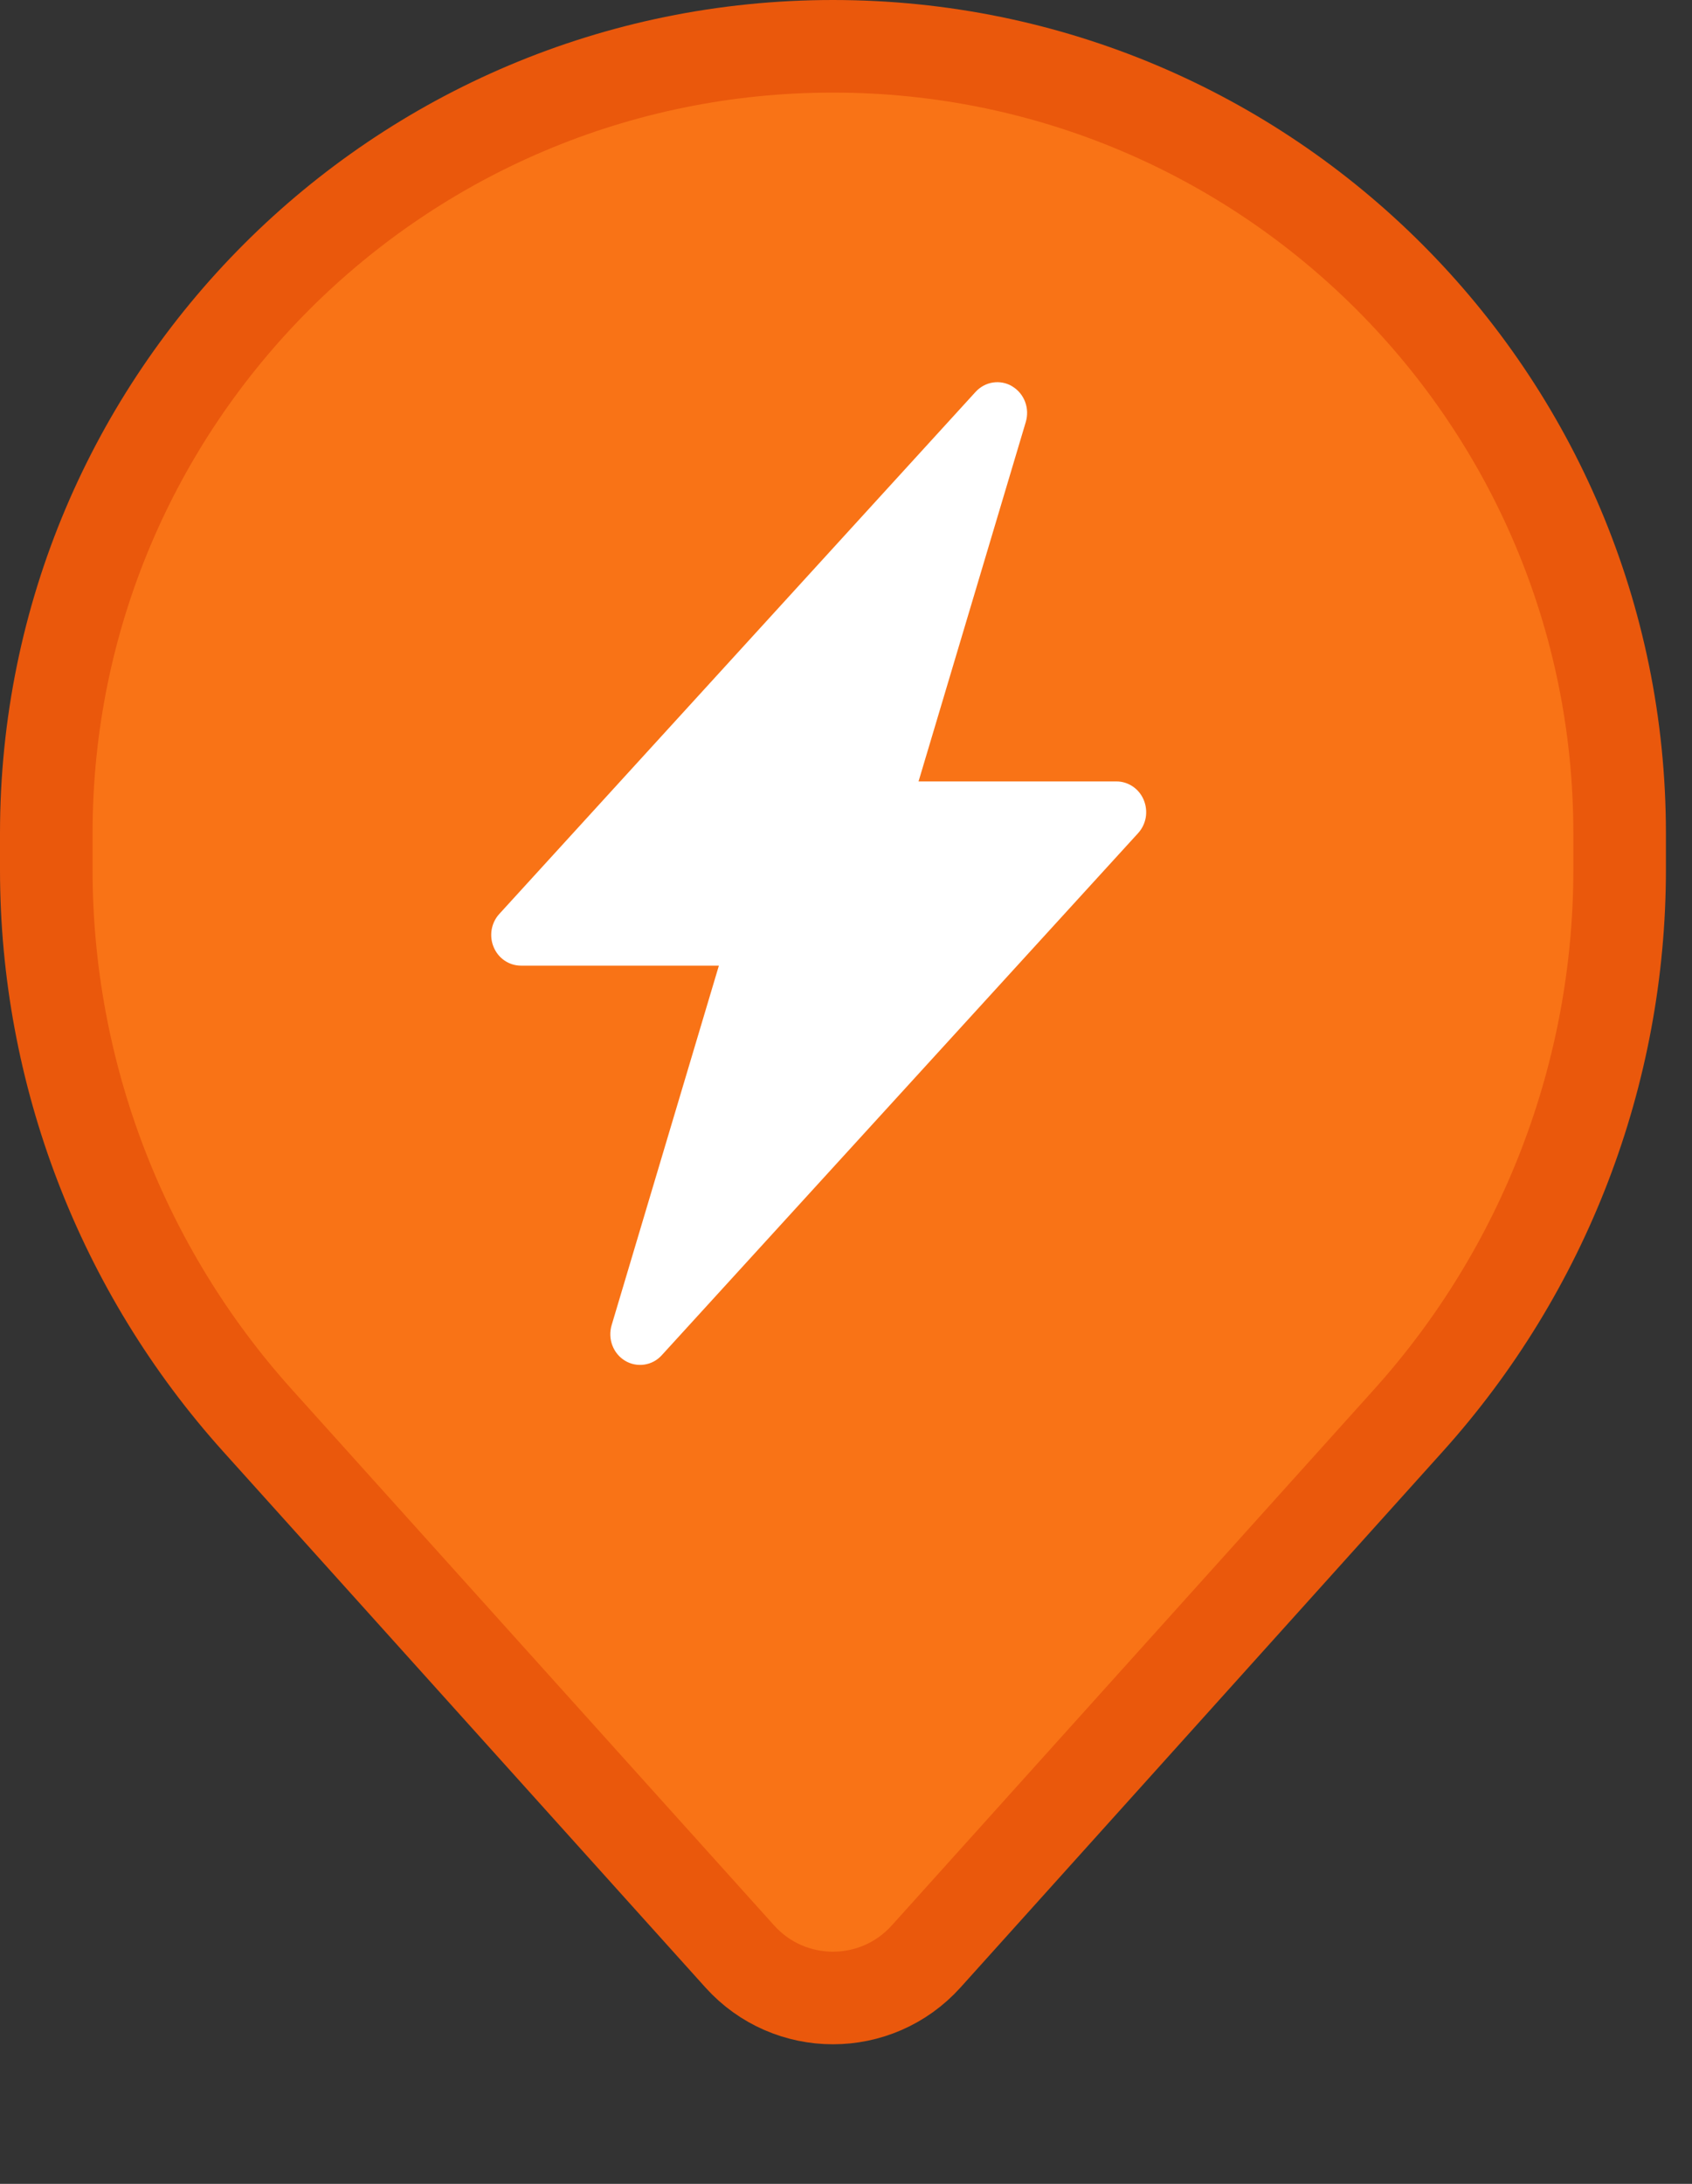 <svg width="31" height="40" viewBox="0 0 31 40" fill="none" xmlns="http://www.w3.org/2000/svg">
<rect x="0" y="0" width="31" height="40" fill="#333333" stroke="none"/>
<path d="M0.848 15.261C0.848 7.301 7.301 0.848 15.261 0.848C23.221 0.848 29.674 7.301 29.674 15.261V15.93C29.674 19.656 28.295 23.251 25.802 26.02L16.969 35.834C16.056 36.849 14.466 36.849 13.553 35.834L4.72 26.02C2.227 23.251 0.848 19.656 0.848 15.93V15.261Z" fill="#F97316" stroke="#EA580C" stroke-width="1.696"/>
<path d="M18.546 7.077C18.653 7.141 18.736 7.24 18.781 7.359C18.826 7.477 18.83 7.608 18.794 7.729L16.829 14.313H20.454C20.561 14.312 20.665 14.345 20.754 14.405C20.843 14.465 20.913 14.551 20.955 14.652C20.997 14.753 21.01 14.864 20.992 14.973C20.973 15.081 20.924 15.181 20.851 15.261L12.124 24.823C12.04 24.916 11.928 24.976 11.806 24.994C11.684 25.012 11.559 24.988 11.453 24.924C11.346 24.86 11.264 24.761 11.219 24.642C11.174 24.524 11.17 24.393 11.206 24.272L13.171 17.687H9.546C9.439 17.687 9.335 17.655 9.246 17.595C9.157 17.535 9.087 17.449 9.045 17.348C9.002 17.247 8.99 17.136 9.008 17.027C9.027 16.919 9.075 16.819 9.149 16.739L17.875 7.177C17.96 7.085 18.072 7.024 18.194 7.006C18.316 6.988 18.44 7.012 18.546 7.076V7.077Z" fill="white"/>
</svg>
